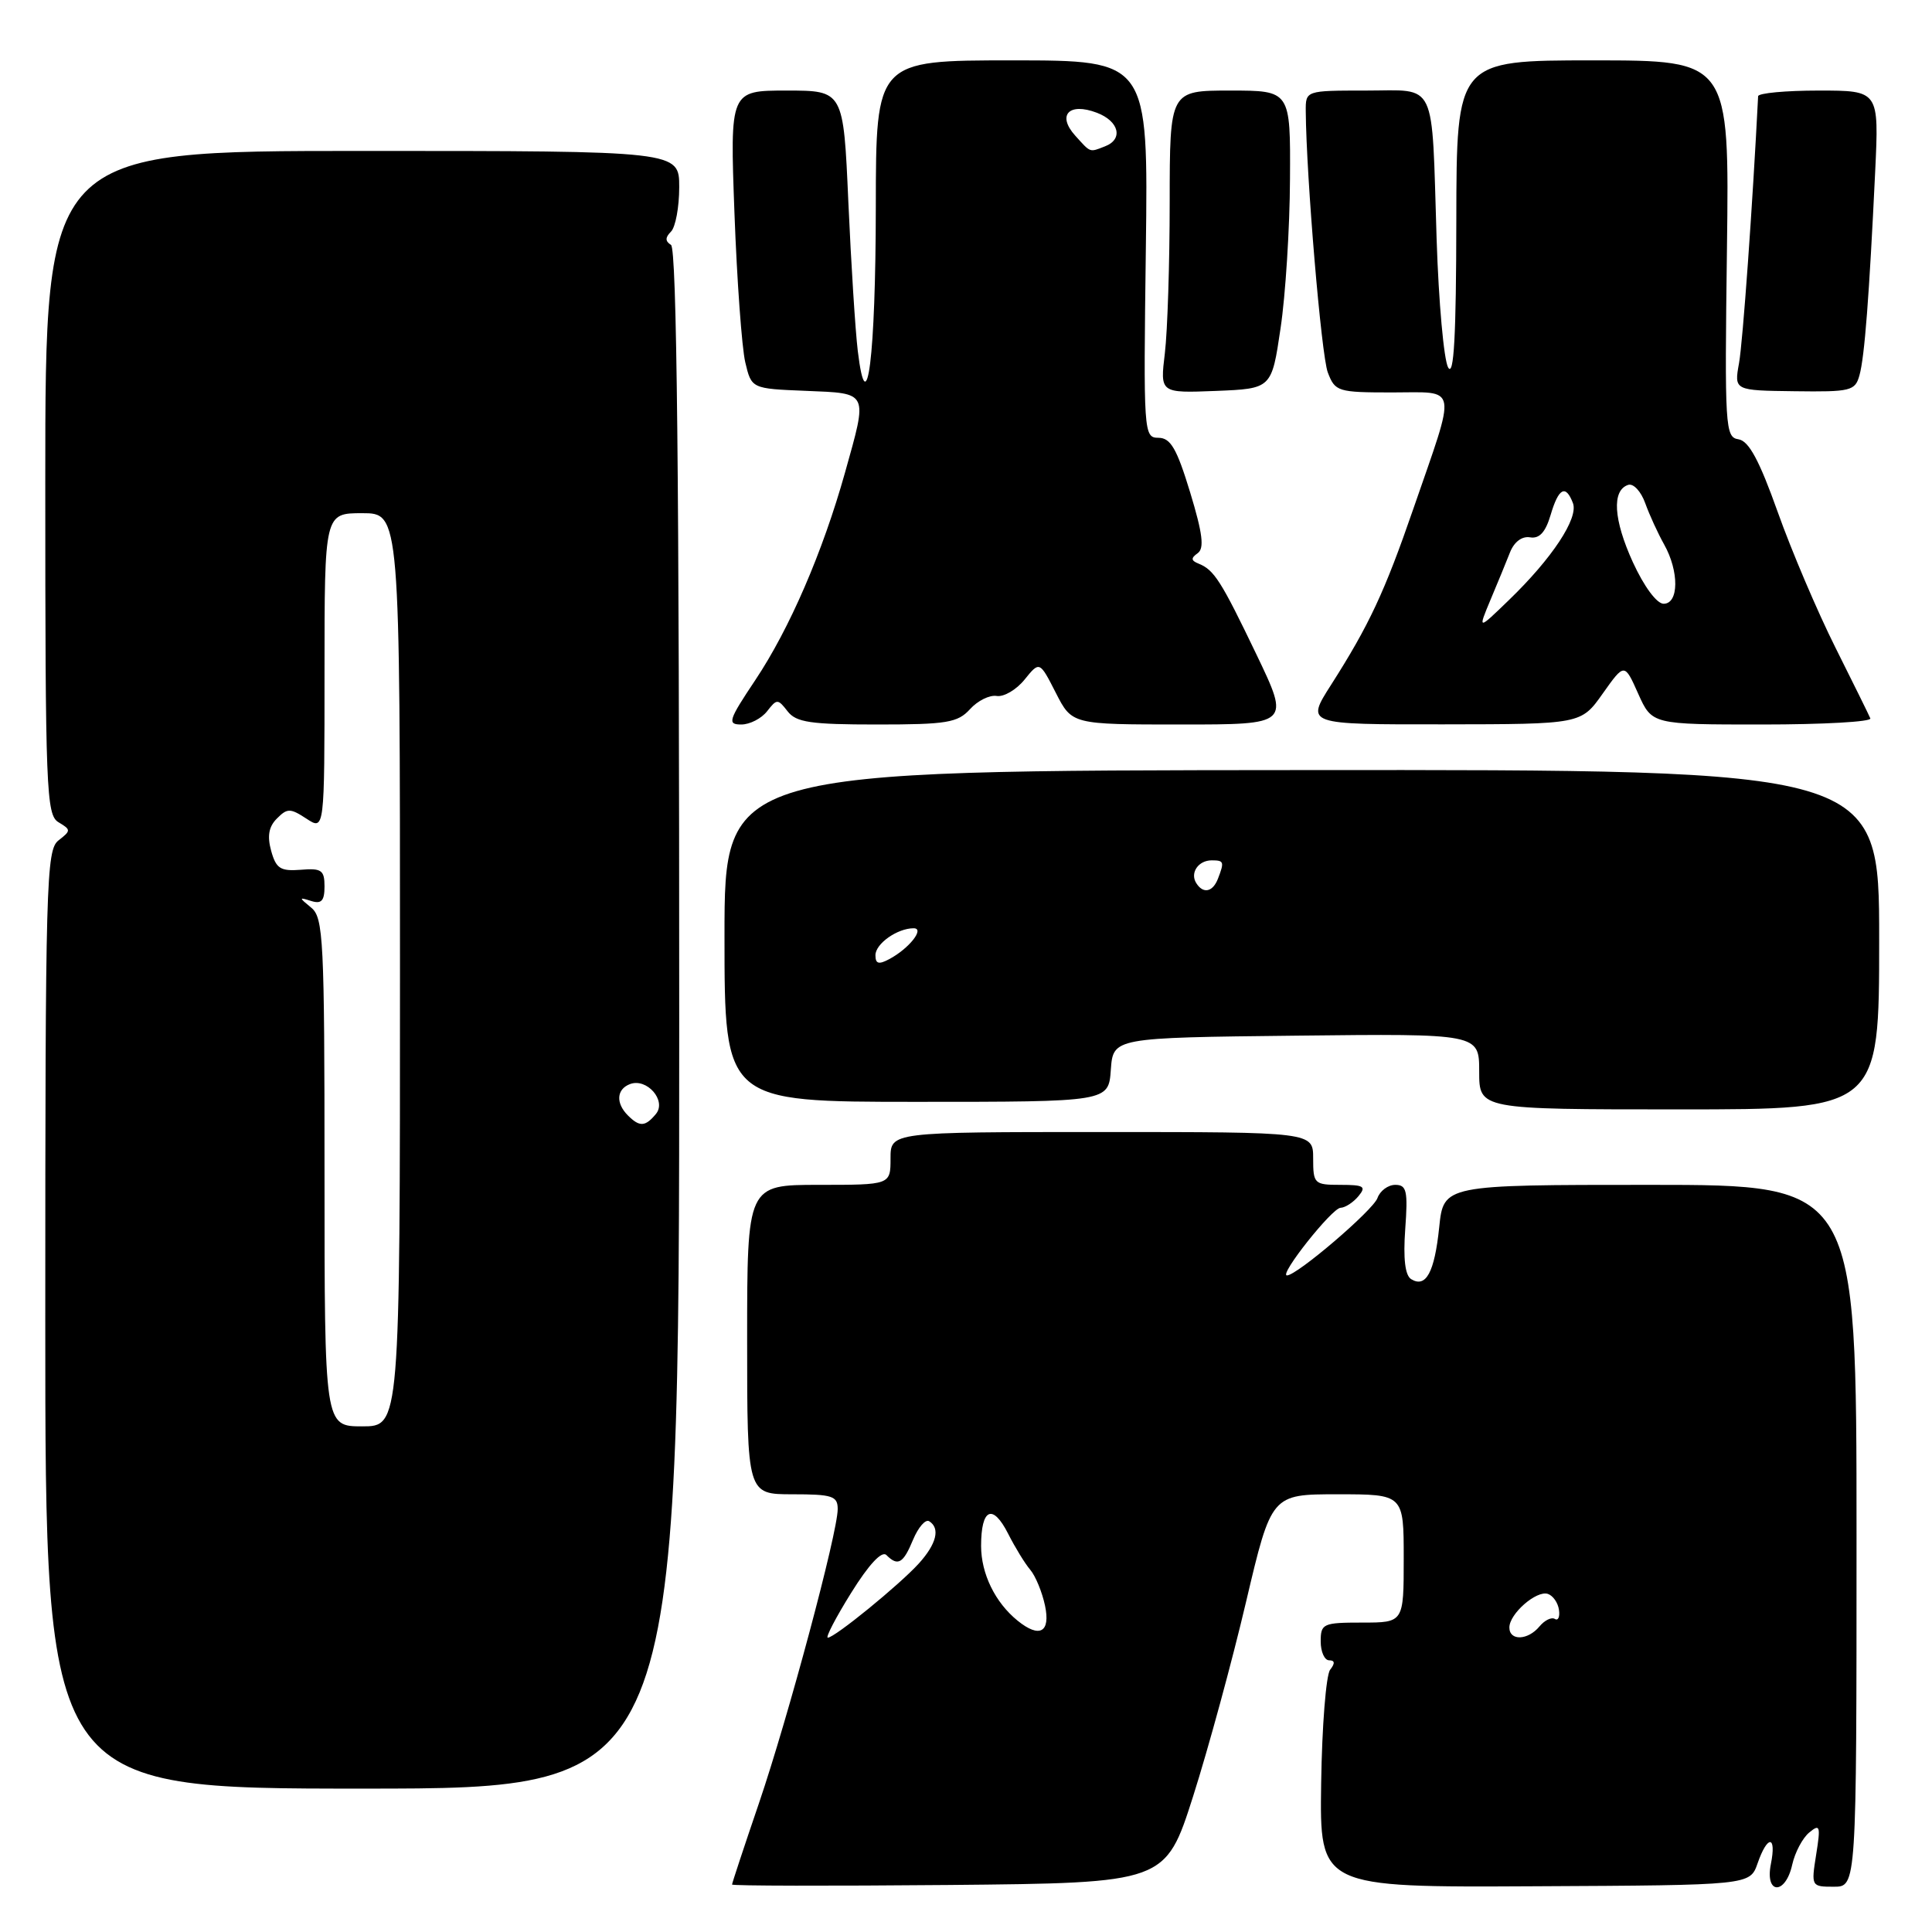 <?xml version="1.0" encoding="UTF-8" standalone="no"?>
<!DOCTYPE svg PUBLIC "-//W3C//DTD SVG 1.1//EN" "http://www.w3.org/Graphics/SVG/1.1/DTD/svg11.dtd" >
<svg xmlns="http://www.w3.org/2000/svg" xmlns:xlink="http://www.w3.org/1999/xlink" version="1.1" viewBox="0 0 256 256">
 <g >
 <path fill="currentColor"
d=" M 158.10 238.00 C 160.11 231.68 163.27 220.09 165.11 212.25 C 168.47 198.00 168.47 198.00 177.23 198.00 C 186.00 198.00 186.00 198.00 186.00 206.50 C 186.00 215.00 186.00 215.00 180.50 215.00 C 175.30 215.00 175.00 215.14 175.00 217.50 C 175.00 218.88 175.51 220.00 176.12 220.00 C 176.88 220.00 176.92 220.40 176.25 221.25 C 175.71 221.94 175.17 228.71 175.06 236.30 C 174.86 250.09 174.86 250.09 203.37 249.94 C 231.88 249.80 231.88 249.80 232.89 246.90 C 234.21 243.10 235.42 243.17 234.65 247.00 C 233.84 251.06 236.59 251.12 237.48 247.07 C 237.84 245.46 238.85 243.54 239.73 242.82 C 241.16 241.63 241.26 241.93 240.65 245.75 C 239.98 249.96 240.01 250.00 242.99 250.00 C 246.00 250.00 246.00 250.00 246.00 203.50 C 246.00 157.00 246.00 157.00 218.64 157.00 C 191.28 157.00 191.28 157.00 190.70 162.64 C 190.08 168.61 188.94 170.70 186.98 169.49 C 186.18 168.99 185.92 166.77 186.20 162.87 C 186.57 157.79 186.39 157.00 184.88 157.00 C 183.92 157.00 182.86 157.79 182.52 158.75 C 181.94 160.37 171.85 169.00 170.53 169.00 C 169.42 169.00 176.49 160.08 177.63 160.04 C 178.25 160.02 179.32 159.32 180.00 158.50 C 181.07 157.21 180.73 157.00 177.62 157.00 C 174.15 157.00 174.00 156.86 174.00 153.50 C 174.00 150.00 174.00 150.00 146.00 150.00 C 118.00 150.00 118.00 150.00 118.00 153.50 C 118.00 157.00 118.00 157.00 108.50 157.00 C 99.00 157.00 99.00 157.00 99.00 177.50 C 99.00 198.00 99.00 198.00 105.00 198.00 C 110.29 198.00 111.00 198.23 111.00 199.96 C 111.00 203.06 104.46 227.49 100.56 238.95 C 98.60 244.69 97.00 249.54 97.00 249.71 C 97.00 249.89 109.92 249.91 125.72 249.77 C 154.43 249.50 154.43 249.50 158.10 238.00 Z  M 90.00 135.06 C 90.00 62.73 89.68 32.92 88.91 32.45 C 88.13 31.96 88.13 31.47 88.91 30.69 C 89.51 30.09 90.00 27.44 90.00 24.80 C 90.00 20.00 90.00 20.00 48.00 20.00 C 6.00 20.00 6.00 20.00 6.00 63.95 C 6.00 104.74 6.13 107.98 7.75 108.95 C 9.42 109.95 9.42 110.06 7.75 111.36 C 6.12 112.63 6.00 116.86 6.00 174.86 C 6.00 237.00 6.00 237.00 48.00 237.00 C 90.00 237.00 90.00 237.00 90.00 135.06 Z  M 249.00 124.49 C 249.00 101.98 249.00 101.98 172.50 102.04 C 96.00 102.09 96.00 102.09 96.00 124.05 C 96.00 146.00 96.00 146.00 121.44 146.00 C 146.89 146.00 146.89 146.00 147.19 141.75 C 147.50 137.50 147.50 137.50 171.75 137.23 C 196.00 136.96 196.00 136.96 196.00 141.98 C 196.00 147.00 196.00 147.00 222.50 147.00 C 249.00 147.00 249.00 147.00 249.00 124.49 Z  M 101.64 94.25 C 102.94 92.58 103.06 92.58 104.36 94.25 C 105.50 95.72 107.40 96.00 116.21 96.00 C 125.47 96.00 126.90 95.76 128.53 93.97 C 129.54 92.85 131.13 92.06 132.07 92.22 C 133.01 92.37 134.67 91.40 135.76 90.05 C 137.75 87.59 137.75 87.59 139.90 91.80 C 142.04 96.00 142.04 96.00 156.49 96.00 C 170.93 96.00 170.93 96.00 166.50 86.75 C 161.79 76.94 160.88 75.51 158.81 74.68 C 157.81 74.28 157.78 73.95 158.70 73.30 C 159.60 72.66 159.36 70.70 157.70 65.24 C 155.93 59.43 155.11 58.02 153.50 58.01 C 151.54 58.00 151.51 57.44 151.83 33.00 C 152.15 8.00 152.15 8.00 134.11 8.00 C 116.07 8.00 116.07 8.00 116.05 27.38 C 116.03 47.22 114.87 56.51 113.66 46.50 C 113.33 43.75 112.77 34.86 112.41 26.75 C 111.76 12.00 111.76 12.00 104.24 12.00 C 96.72 12.00 96.72 12.00 97.32 28.25 C 97.65 37.19 98.30 46.08 98.75 48.00 C 99.58 51.50 99.58 51.50 106.79 51.79 C 115.17 52.14 115.00 51.79 111.96 62.65 C 109.01 73.16 104.61 83.33 100.09 90.10 C 96.52 95.45 96.34 96.00 98.22 96.00 C 99.35 96.00 100.89 95.21 101.64 94.25 Z  M 212.37 91.90 C 215.25 87.84 215.25 87.84 217.07 91.92 C 218.90 96.00 218.90 96.00 233.53 96.00 C 241.58 96.00 248.02 95.64 247.83 95.19 C 247.65 94.75 245.56 90.52 243.20 85.80 C 240.83 81.07 237.39 73.00 235.56 67.85 C 233.12 61.00 231.73 58.42 230.36 58.21 C 228.59 57.94 228.52 56.68 228.83 32.96 C 229.15 8.00 229.15 8.00 211.08 8.00 C 193.00 8.00 193.00 8.00 192.97 29.25 C 192.95 44.54 192.65 50.00 191.89 48.70 C 191.32 47.71 190.63 40.06 190.36 31.70 C 189.68 10.26 190.51 12.00 180.98 12.00 C 173.00 12.00 173.00 12.00 173.02 14.75 C 173.09 23.42 175.08 47.09 175.94 49.35 C 176.91 51.89 177.25 52.00 184.49 52.00 C 193.30 52.00 193.06 50.69 187.26 67.46 C 183.48 78.42 181.40 82.87 176.37 90.75 C 173.02 96.00 173.02 96.00 191.26 95.98 C 209.50 95.96 209.50 95.96 212.37 91.90 Z  M 169.68 43.50 C 170.34 39.10 170.90 30.21 170.93 23.75 C 171.00 12.00 171.00 12.00 163.00 12.00 C 155.00 12.00 155.00 12.00 154.99 26.75 C 154.99 34.86 154.70 43.88 154.35 46.80 C 153.71 52.09 153.71 52.09 161.11 51.80 C 168.50 51.50 168.50 51.50 169.68 43.50 Z  M 246.39 49.72 C 247.07 47.29 247.68 39.26 248.47 22.75 C 248.98 12.00 248.98 12.00 240.99 12.00 C 236.60 12.00 232.98 12.34 232.96 12.75 C 232.24 27.03 230.93 45.37 230.43 48.12 C 229.78 51.74 229.78 51.74 237.78 51.84 C 245.24 51.94 245.82 51.80 246.39 49.72 Z  M 112.79 211.05 C 115.13 207.29 116.85 205.45 117.45 206.05 C 118.98 207.58 119.68 207.18 120.99 204.01 C 121.68 202.37 122.63 201.27 123.12 201.57 C 124.61 202.50 124.10 204.57 121.75 207.17 C 119.18 210.00 110.60 217.00 109.69 217.00 C 109.36 217.00 110.75 214.32 112.79 211.05 Z  M 200.00 215.65 C 200.00 213.83 203.59 210.70 205.10 211.20 C 205.78 211.43 206.44 212.37 206.57 213.31 C 206.71 214.24 206.46 214.79 206.03 214.52 C 205.59 214.24 204.67 214.69 203.99 215.51 C 202.45 217.37 200.00 217.45 200.00 215.65 Z  M 134.84 214.75 C 131.86 212.34 130.00 208.52 130.00 204.84 C 130.00 199.88 131.53 199.18 133.58 203.22 C 134.49 205.02 135.81 207.18 136.51 208.00 C 137.21 208.82 138.09 210.96 138.47 212.75 C 139.22 216.30 137.75 217.11 134.84 214.75 Z  M 43.00 155.36 C 43.00 124.54 42.85 121.60 41.25 120.28 C 39.58 118.91 39.58 118.86 41.25 119.39 C 42.59 119.81 43.00 119.36 43.00 117.46 C 43.00 115.30 42.60 115.02 39.85 115.25 C 37.16 115.46 36.58 115.09 35.93 112.74 C 35.39 110.78 35.61 109.53 36.70 108.45 C 38.07 107.07 38.47 107.08 40.61 108.48 C 43.00 110.05 43.00 110.05 43.00 89.02 C 43.00 68.00 43.00 68.00 48.00 68.00 C 53.00 68.00 53.00 68.00 53.00 128.50 C 53.00 189.00 53.00 189.00 48.00 189.00 C 43.00 189.00 43.00 189.00 43.00 155.36 Z  M 83.20 147.80 C 81.57 146.17 81.69 144.33 83.47 143.65 C 85.71 142.79 88.37 145.85 86.91 147.61 C 85.50 149.31 84.75 149.35 83.20 147.80 Z  M 116.00 126.57 C 116.00 125.05 118.90 123.00 121.06 123.00 C 122.58 123.00 120.47 125.68 117.83 127.09 C 116.43 127.84 116.00 127.71 116.00 126.57 Z  M 158.50 117.00 C 157.66 115.65 158.79 114.00 160.56 114.00 C 162.18 114.00 162.25 114.19 161.39 116.42 C 160.70 118.22 159.41 118.48 158.50 117.00 Z  M 142.48 17.98 C 140.02 15.26 141.64 13.53 145.34 14.94 C 148.29 16.06 148.87 18.45 146.42 19.39 C 144.33 20.20 144.56 20.28 142.48 17.98 Z  M 197.49 79.50 C 198.42 77.30 199.58 74.47 200.08 73.20 C 200.63 71.80 201.67 71.02 202.74 71.20 C 203.98 71.41 204.78 70.53 205.46 68.25 C 206.52 64.65 207.46 64.15 208.42 66.66 C 209.19 68.65 205.66 73.99 199.92 79.53 C 195.82 83.50 195.82 83.50 197.49 79.50 Z  M 216.37 74.51 C 213.79 68.86 213.55 64.97 215.74 64.25 C 216.43 64.02 217.44 65.11 218.00 66.67 C 218.56 68.23 219.69 70.69 220.51 72.15 C 222.50 75.70 222.47 80.00 220.44 80.00 C 219.53 80.00 217.85 77.73 216.37 74.51 Z "/>
</g>
</svg>